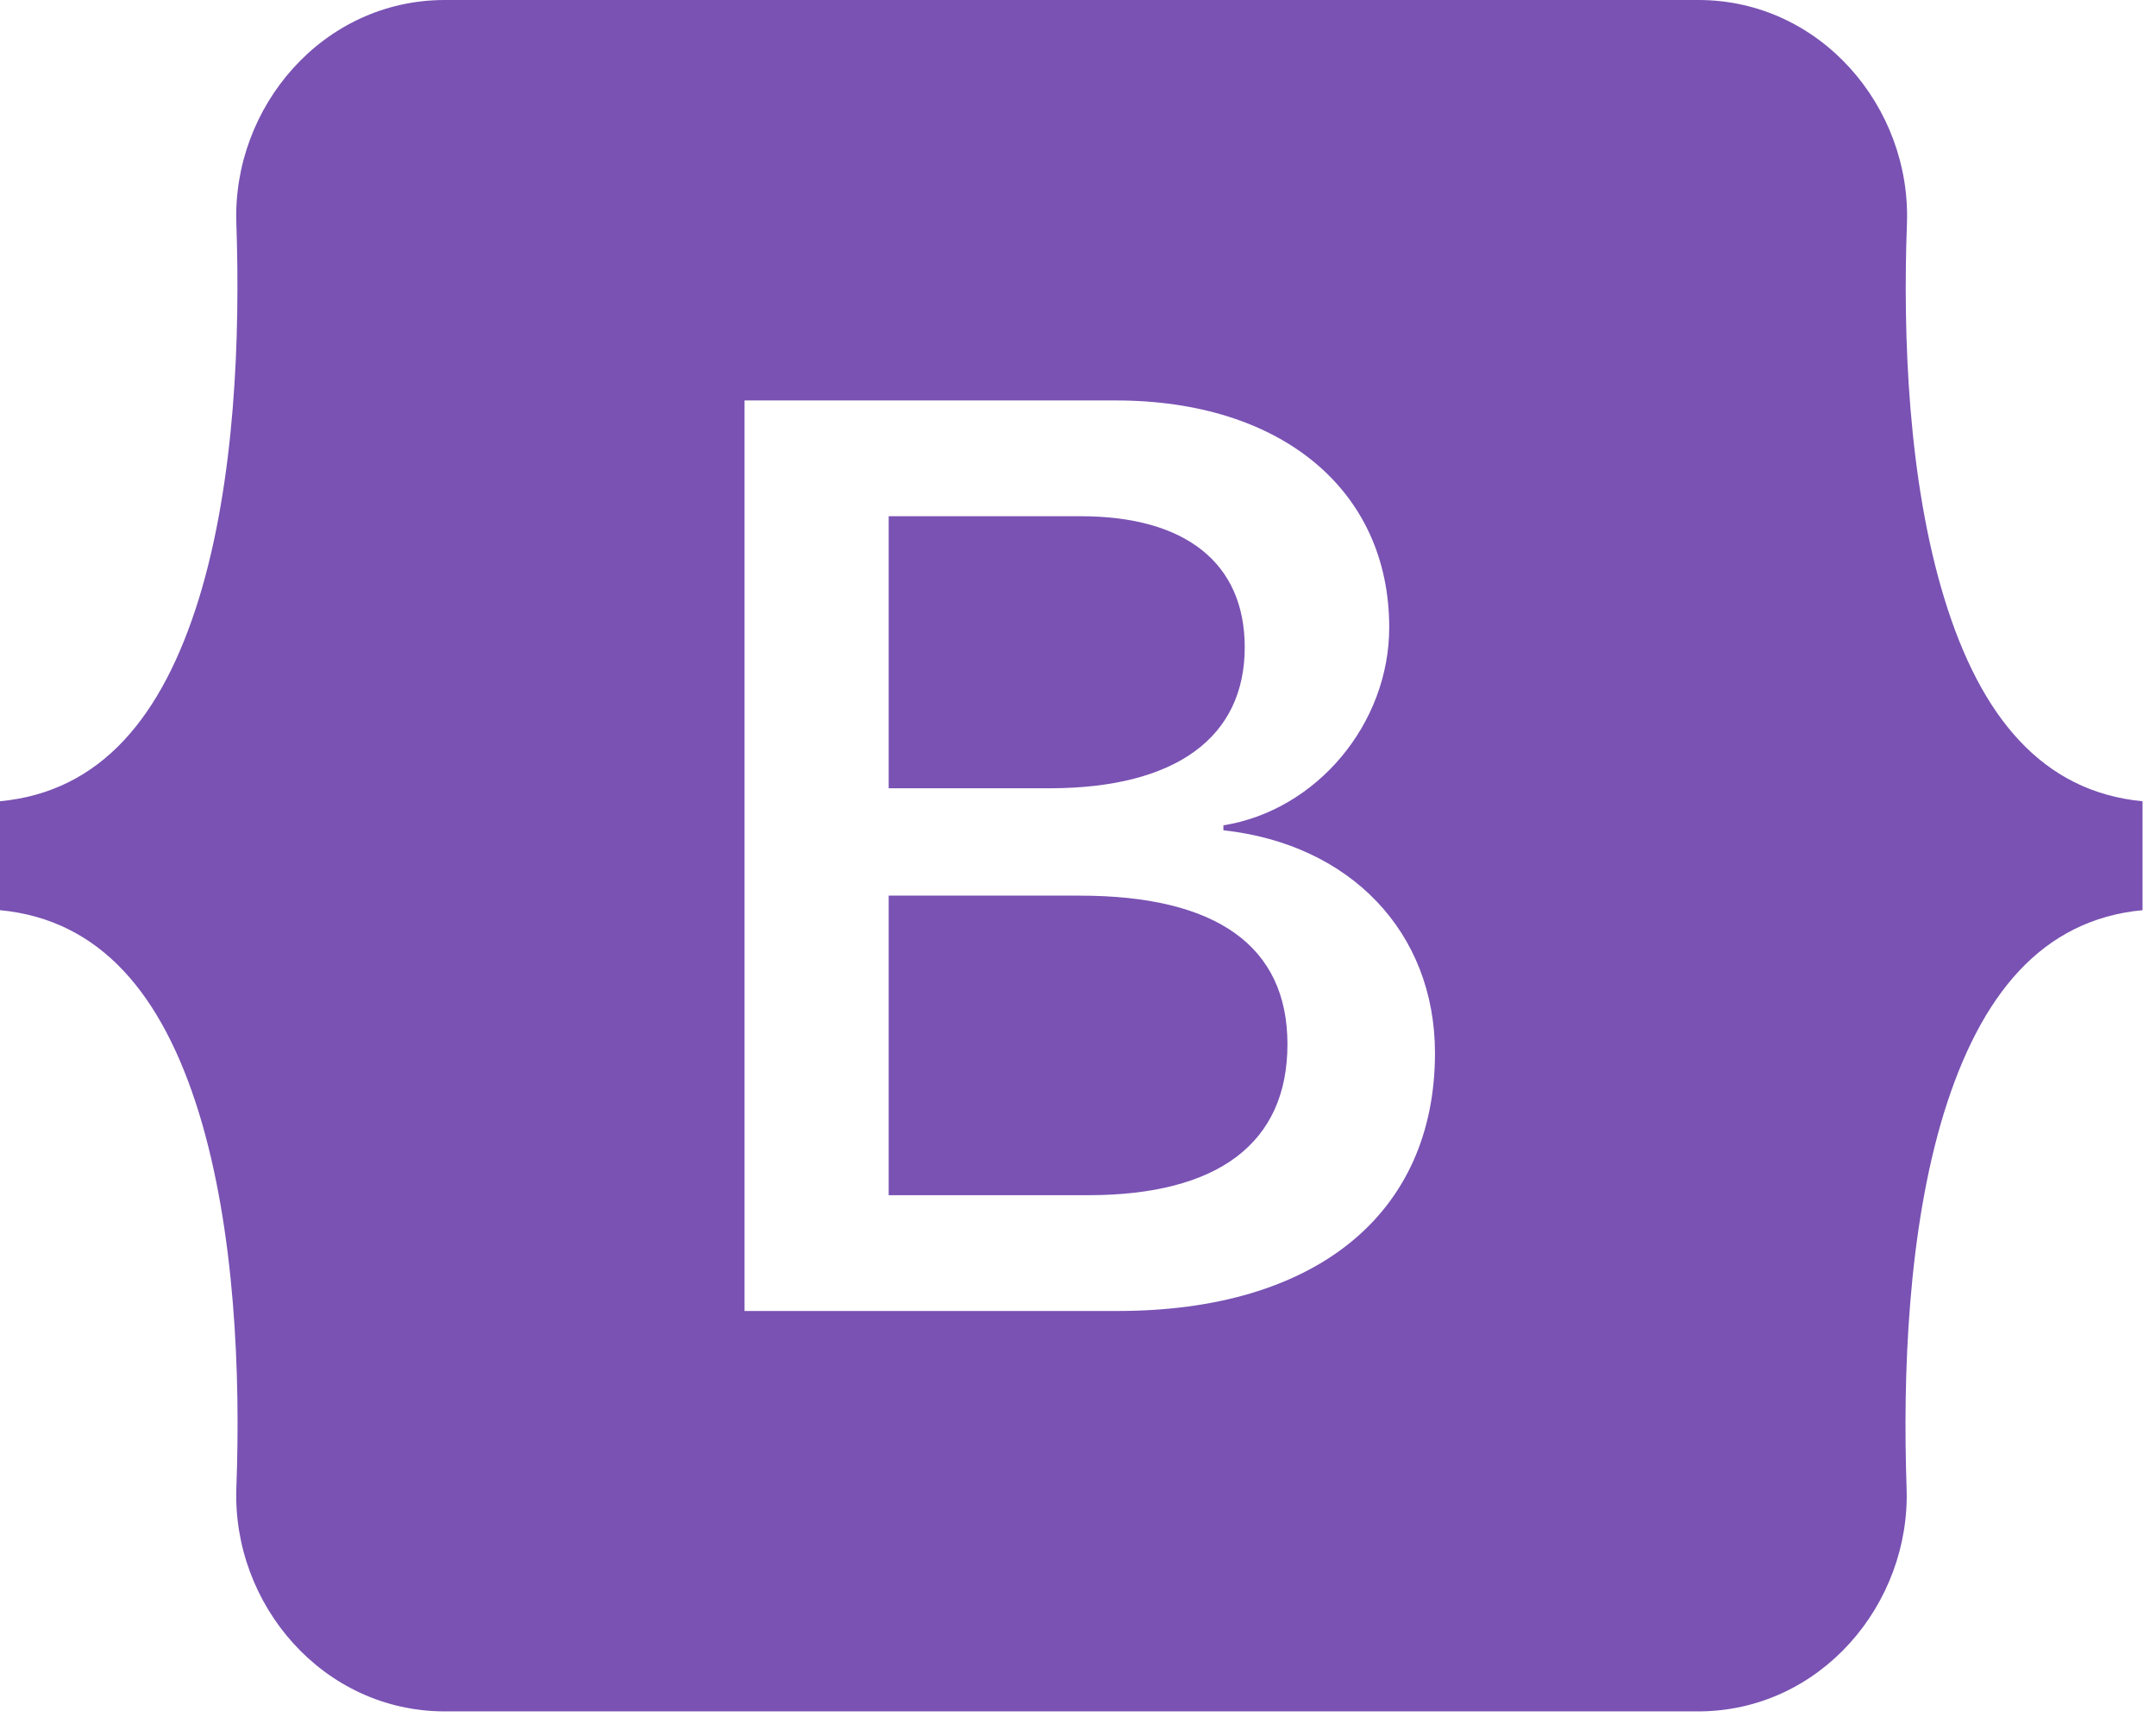 <svg width="54" height="43" viewBox="0 0 54 43" fill="none" xmlns="http://www.w3.org/2000/svg">
<path d="M31.176 16.212C31.176 14.097 29.687 12.93 27.07 12.93H22.258V19.744H26.316C29.448 19.734 31.176 18.471 31.176 16.212ZM48.698 14.987C47.791 12.03 47.657 8.403 47.762 5.599C47.867 2.68 45.595 0 42.539 0H11.143C8.078 0 5.815 2.689 5.92 5.599C6.016 8.403 5.891 12.03 4.984 14.987C4.068 17.954 2.53 19.83 0 20.069V22.797C2.521 23.036 4.068 24.912 4.984 27.878C5.891 30.835 6.025 34.463 5.92 37.267C5.815 40.186 8.088 42.865 11.143 42.865H42.529C45.595 42.865 47.858 40.176 47.753 37.267C47.657 34.463 47.781 30.835 48.688 27.878C49.605 24.912 51.142 23.036 53.663 22.797V20.069C51.152 19.83 49.605 17.954 48.698 14.987ZM27.997 32.836H18.648V10.03H27.949C32.083 10.03 34.795 12.269 34.795 15.714C34.795 18.136 32.971 20.299 30.642 20.672V20.796C33.812 21.141 35.941 23.342 35.941 26.376C35.941 30.405 32.952 32.836 27.997 32.836ZM27.042 22.433H22.258V29.936H27.252C30.517 29.936 32.246 28.625 32.246 26.156C32.246 23.696 30.47 22.433 27.042 22.433Z" fill="#7952B3"/>
</svg>
